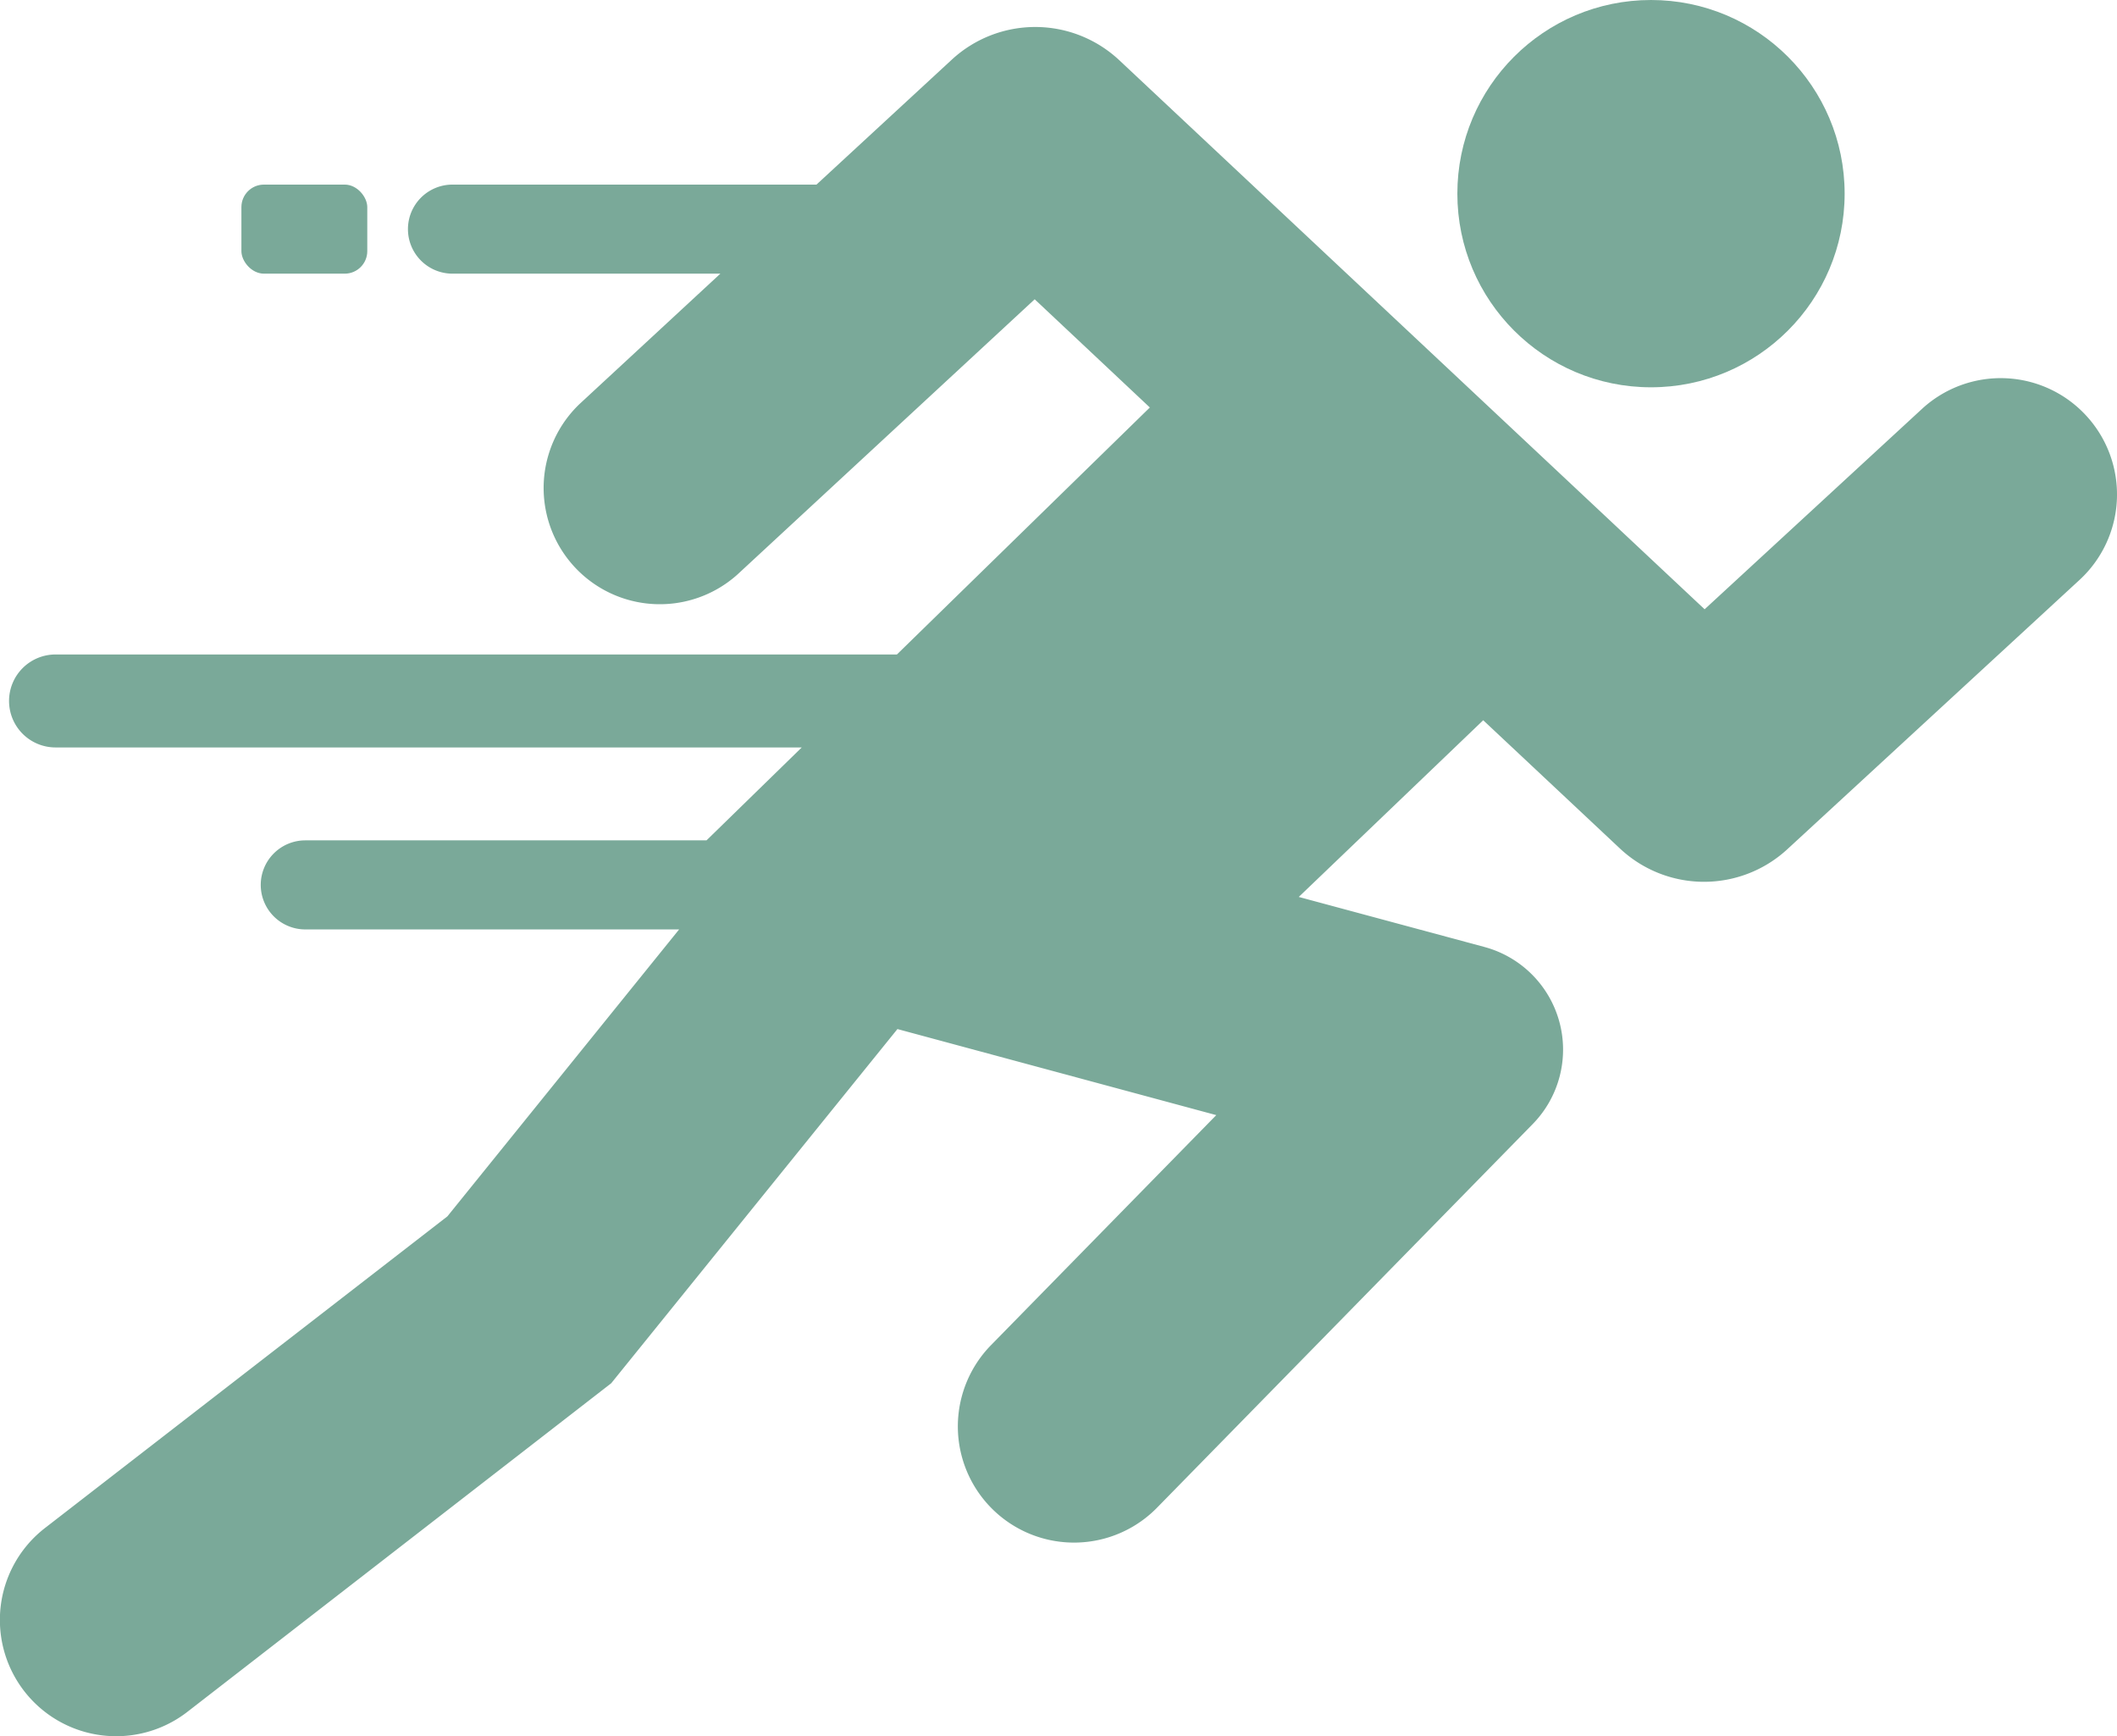 <svg id="Layer_1" data-name="Layer 1" xmlns="http://www.w3.org/2000/svg" viewBox="0 0 444.52 364.56"><defs><style>.cls-1{fill:#7aa999;}</style></defs><title>sprint-icon</title><rect class="cls-1" x="50.69" y="38.76" width="26.43" height="18.7" rx="4.73" ry="4.73"/><circle class="cls-1" cx="346.67" cy="40.66" r="40.66"/><path class="cls-1" d="M527.62,221.44A24.39,24.39,0,0,0,493.15,220l-45.66,42.09L324.59,146.81a25.81,25.81,0,0,0-35.18-.12L261,172.92H184.57a9.35,9.35,0,1,0,0,18.7h56.25L211.24,219a24.4,24.4,0,0,0,33.12,35.83L306.82,197,331,219.72l-53.11,51.86H101.22a9.76,9.76,0,0,0-9.76,9.76h0a9.76,9.76,0,0,0,9.76,9.76H257.91l-20,19.51H153.67a9.36,9.36,0,0,0-9.36,9.35h0a9.35,9.35,0,0,0,9.36,9.35h78.49L183.5,389.56,99,455A24.39,24.39,0,1,0,128.9,493.6l89-69L278,350.23l66.95,18.07-47.3,48.3a24.39,24.39,0,1,0,34.86,34.13l78.91-80.58A22.33,22.33,0,0,0,401.27,333l-39-10.51L401,285.39l28.71,26.93a25.79,25.79,0,0,0,35.14.16l61.38-56.57A24.4,24.4,0,0,0,527.62,221.44Z" transform="translate(-89.56 -134.16)"/></svg>